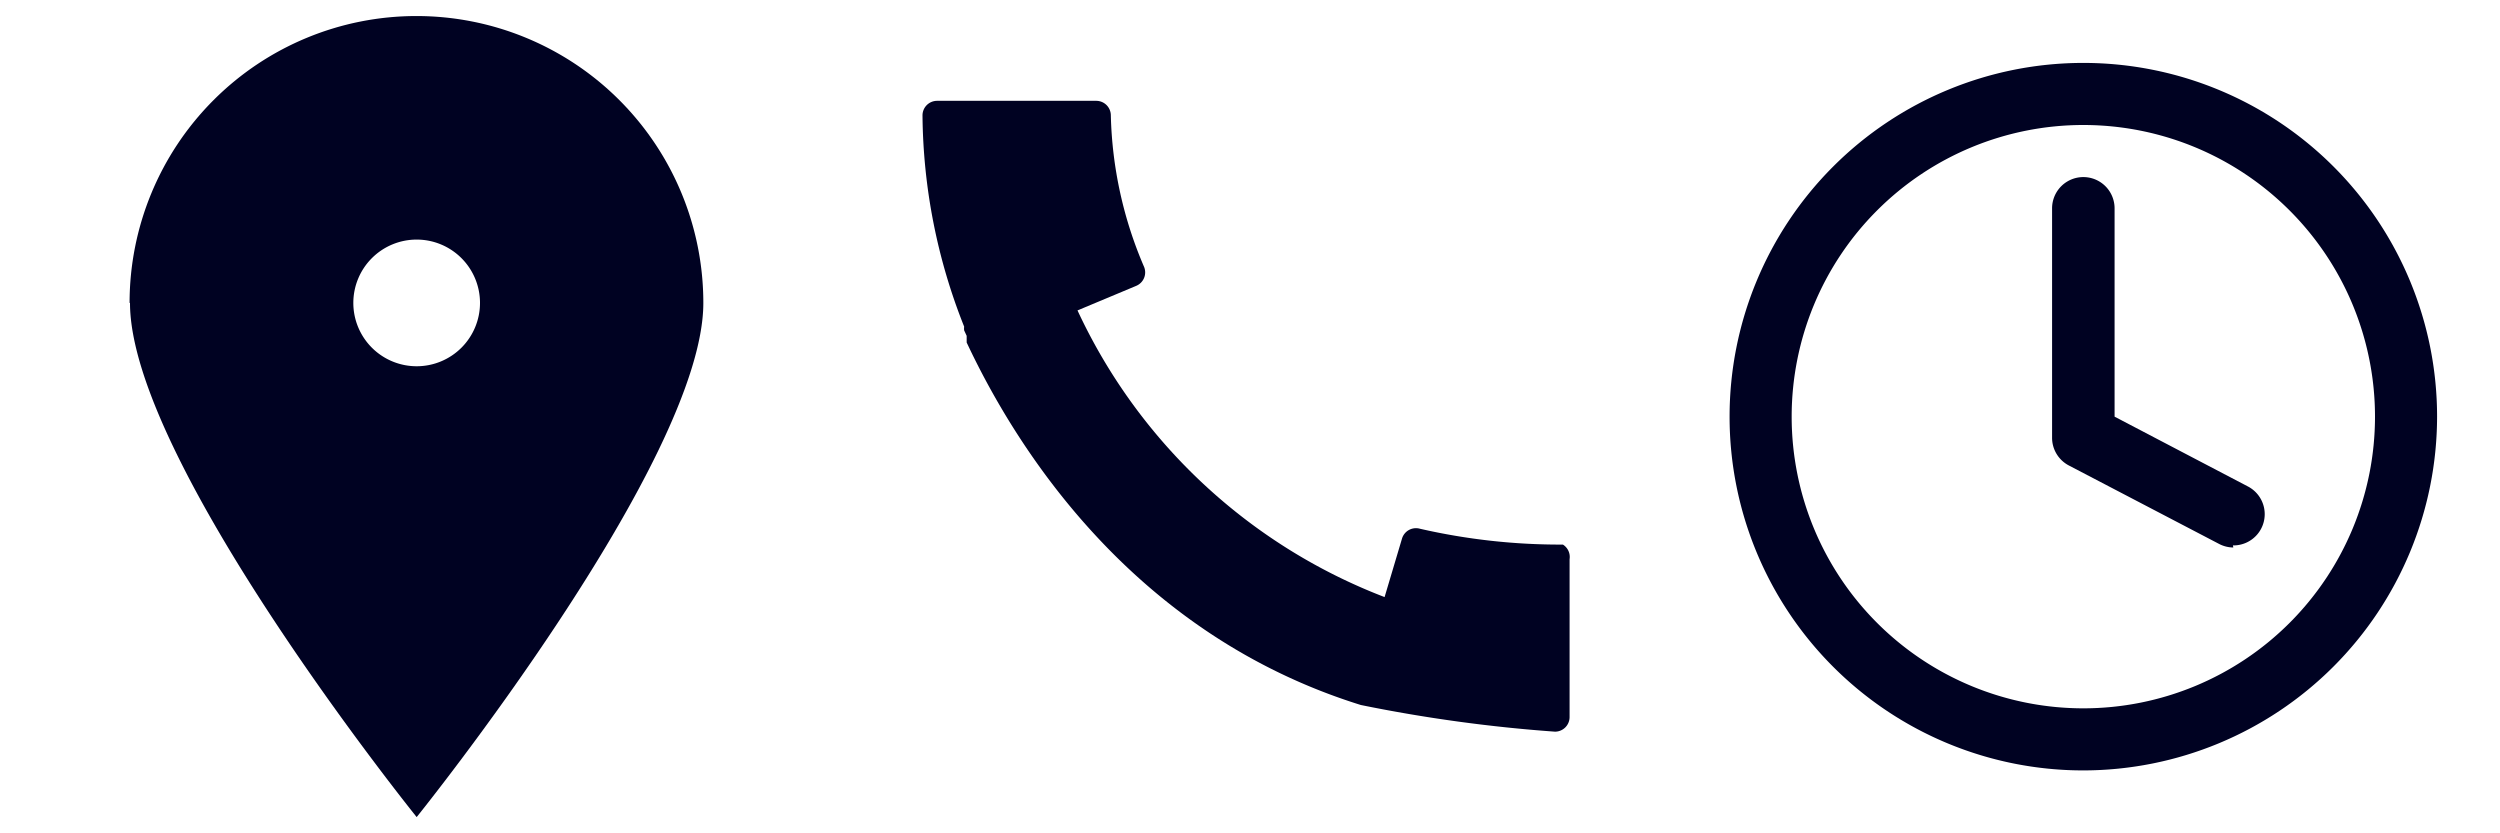 <svg xmlns="http://www.w3.org/2000/svg" viewBox="0 0 60 20"><defs><style>.a{fill:#ff187b;opacity:0;}.b{fill:#000222;}</style></defs><title>icons_1</title><rect class="a" width="20" height="20"/><path class="b" d="M3.12,7.27c0,3.8,6.88,12.34,6.88,12.34s6.88-8.54,6.88-12.34a6.88,6.88,0,0,0-13.77,0Zm8.4,0A1.52,1.52,0,1,1,10,5.75,1.52,1.52,0,0,1,11.52,7.27Z"/><rect class="a" x="20" width="20" height="20"/><path class="b" d="M37.51,13.07a15.06,15.06,0,0,1-3.43-.38.35.35,0,0,0-.43.23l-.42,1.41a13.43,13.43,0,0,1-7.37-6.88l1.41-.59a.35.35,0,0,0,.19-.45,9.75,9.75,0,0,1-.8-3.64.35.35,0,0,0-.35-.35H22.49a.35.35,0,0,0-.35.35,14,14,0,0,0,1,5.07.34.34,0,0,0,0,.09l.06.13,0,.08,0,.08c1.2,2.56,4,7,9.46,8.7h0a36.22,36.22,0,0,0,4.66.64.35.35,0,0,0,.35-.35V13.42A.35.35,0,0,0,37.51,13.07Z"/><rect class="a" x="40" width="20" height="20"/><path class="b" d="M50,18.49A8.49,8.49,0,1,1,58.49,10,8.5,8.5,0,0,1,50,18.49ZM50,3a7,7,0,1,0,7,7A7,7,0,0,0,50,3Z"/><path class="b" d="M53.6,13.14a.75.75,0,0,1-.35-.09l-3.6-1.88a.75.75,0,0,1-.4-.67V5a.75.75,0,1,1,1.5,0v5l3.19,1.67a.75.75,0,0,1-.35,1.42Z"/></svg>